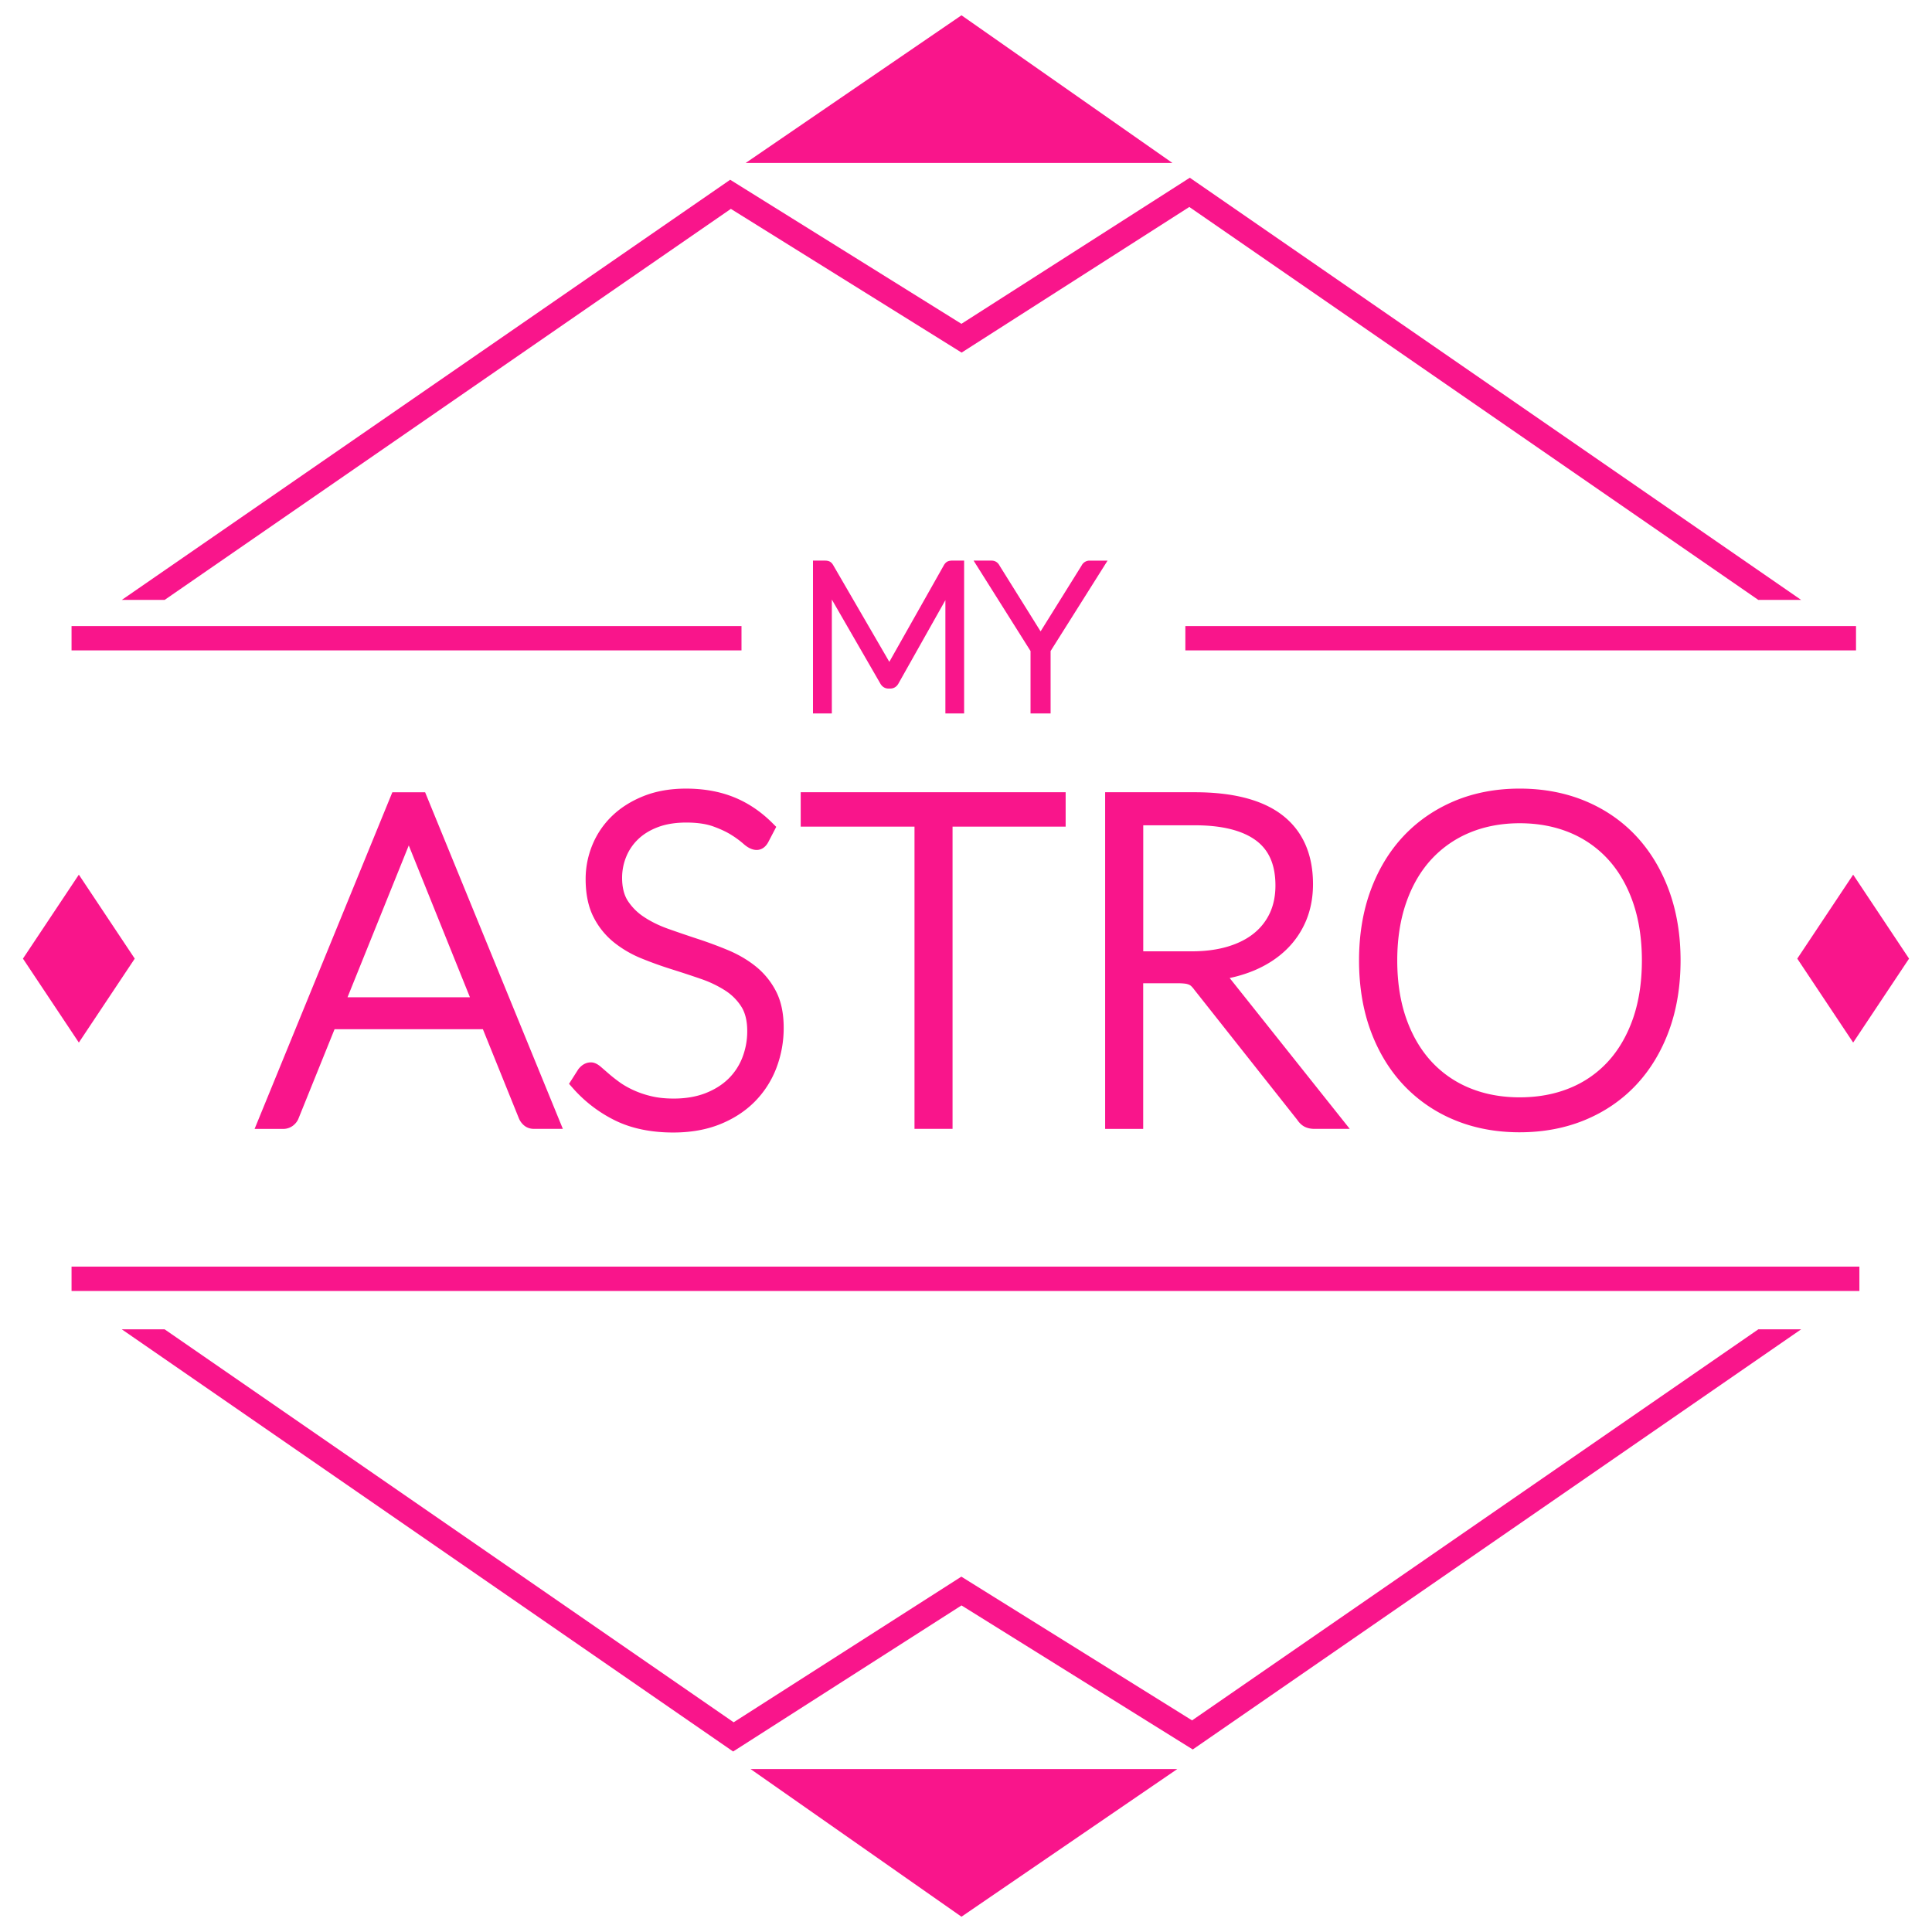 <svg xmlns="http://www.w3.org/2000/svg" viewBox="0 0 198.425 198.425"><path fill="#f9158b" d="M184.986 61.613h-4.4l-58.438-40.357-23.387 14.957-23.698-14.761-58.154 40.161h-4.398l62.482-43.151 23.75 14.795 23.456-15.003 62.787 43.359zM57.808 115.94h-2.963c-.392 0-.744-.121-1.018-.351a1.905 1.905 0 0 1-.539-.74l-3.694-9.146H34.362l-3.691 9.139c-.1.277-.29.537-.554.748a1.648 1.648 0 0 1-1.029.354h-2.94L40.295 81.37h3.367l14.146 34.57zm-22.116-13.515h12.573L41.982 86.83l-6.29 15.595zm33.457 13.889c-2.287 0-4.293-.415-5.963-1.232a14.033 14.033 0 0 1-4.37-3.346l-.374-.423.959-1.505c.464-.588.951-.697 1.287-.697.333 0 .658.146 1.025.461l.801.694c.298.262.655.543 1.071.848.395.29.865.563 1.397.814a9.883 9.883 0 0 0 1.848.641c.686.173 1.481.259 2.366.259 1.209 0 2.298-.184 3.235-.545.929-.359 1.722-.853 2.356-1.465a6.186 6.186 0 0 0 1.448-2.18 7.444 7.444 0 0 0 .509-2.751c0-1.019-.201-1.854-.598-2.488a5.433 5.433 0 0 0-1.655-1.662A11.507 11.507 0 0 0 72 100.543c-.982-.34-1.992-.672-3.028-.998a38.936 38.936 0 0 1-3.111-1.12 11.322 11.322 0 0 1-2.84-1.666 7.894 7.894 0 0 1-2.08-2.605c-.526-1.043-.793-2.348-.793-3.879 0-1.197.231-2.37.687-3.485a8.727 8.727 0 0 1 2.019-2.978c.876-.851 1.97-1.542 3.248-2.052 1.273-.508 2.739-.766 4.356-.766 1.803 0 3.45.293 4.895.872 1.451.58 2.791 1.478 3.98 2.667l.39.389-.816 1.563c-.475.897-1.445 1.178-2.558.174a9.515 9.515 0 0 0-1.2-.885c-.496-.318-1.133-.619-1.895-.895-.733-.265-1.666-.399-2.772-.399-1.103 0-2.079.157-2.903.467-.811.305-1.495.722-2.034 1.241a5.221 5.221 0 0 0-1.228 1.8 5.687 5.687 0 0 0-.424 2.17c0 .971.199 1.769.592 2.373a5.69 5.69 0 0 0 1.666 1.652c.724.479 1.562.888 2.49 1.217.984.349 1.995.693 3.034 1.035 1.058.347 2.102.735 3.104 1.152 1.047.438 2 .996 2.833 1.661a7.925 7.925 0 0 1 2.078 2.542c.529 1.014.798 2.271.798 3.746a11.485 11.485 0 0 1-.764 4.188 9.933 9.933 0 0 1-2.237 3.449c-.973.974-2.175 1.748-3.572 2.306-1.391.554-2.995.835-4.766.835zm28.682-.374h-3.908V84.9H82.236v-3.533h27.211V84.9H97.831v31.04zm40.795 0h-3.611c-.378 0-.711-.067-.991-.203-.297-.141-.567-.389-.801-.737l-10.576-13.369a2.42 2.42 0 0 0-.312-.358.777.777 0 0 0-.229-.146 1.524 1.524 0 0 0-.394-.102 6.045 6.045 0 0 0-.728-.04h-3.573v14.959h-3.908V81.367h9.215c3.953 0 6.982.796 9.003 2.367 2.075 1.614 3.13 3.996 3.13 7.077 0 1.356-.24 2.617-.713 3.75a8.906 8.906 0 0 1-2.055 2.996c-.881.847-1.955 1.546-3.191 2.078a13.99 13.99 0 0 1-2.6.811l12.334 15.494zm-21.209-18.235h4.976c1.384 0 2.636-.166 3.722-.494 1.063-.32 1.967-.781 2.688-1.37a5.802 5.802 0 0 0 1.627-2.092c.373-.815.563-1.757.563-2.797 0-2.12-.654-3.636-1.998-4.633-1.396-1.034-3.511-1.558-6.273-1.558h-5.305v12.944zm38.659 18.586c-2.427 0-4.679-.424-6.693-1.262a15.028 15.028 0 0 1-5.232-3.591c-1.447-1.539-2.589-3.418-3.384-5.584-.791-2.153-1.188-4.58-1.188-7.213 0-2.616.397-5.034 1.188-7.188.795-2.166 1.937-4.045 3.384-5.585 1.453-1.543 3.215-2.755 5.23-3.602 2.02-.845 4.271-1.273 6.695-1.273s4.68.424 6.701 1.26c2.031.84 3.799 2.053 5.252 3.604 1.449 1.548 2.588 3.43 3.383 5.596.791 2.153 1.19 4.571 1.19 7.188 0 2.633-.399 5.06-1.19 7.213-.795 2.166-1.935 4.045-3.385 5.584-1.453 1.545-3.221 2.753-5.25 3.592-2.022.837-4.277 1.261-6.701 1.261zm0-31.741c-1.854 0-3.576.323-5.113.959a11.13 11.13 0 0 0-3.953 2.749c-1.102 1.196-1.971 2.682-2.575 4.415-.616 1.748-.931 3.756-.931 5.968 0 2.229.313 4.239.93 5.979.607 1.728 1.479 3.209 2.576 4.401a11.014 11.014 0 0 0 3.951 2.733c1.537.632 3.263.947 5.115.947 1.87 0 3.6-.315 5.139-.947a10.859 10.859 0 0 0 3.938-2.731c1.095-1.192 1.954-2.677 2.558-4.401.607-1.742.918-3.754.918-5.981 0-2.212-.311-4.221-.918-5.97-.604-1.733-1.461-3.219-2.558-4.415a11.008 11.008 0 0 0-3.938-2.747c-1.542-.636-3.27-.959-5.139-.959z"/><path fill="#f9158b" d="M98.354 57.577h.666v15.699h-1.924V61.639l-4.818 8.557c-.182.336-.486.524-.852.524h-.166c-.366 0-.669-.188-.855-.531l-4.972-8.613v11.7h-1.936V57.577h1.239c.157 0 .288.021.401.062.166.062.301.184.418.372l5.783 9.963 5.615-9.946c.126-.208.273-.335.447-.394.109-.038.24-.058.393-.058h.442l.119.001zm9.548 15.699h-2.061v-6.412l-5.848-9.287h1.84c.203 0 .381.054.527.161.133.093.232.22.313.377l4.187 6.709.013.021v-.001l4.219-6.771a.906.906 0 0 1 .82-.495h1.84l-5.851 9.287.001 6.411zm-99.804 33.8l-5.741-8.621 5.741-8.623 5.741 8.623-5.741 8.621zm182.23 0l-5.74-8.621 5.74-8.623 5.74 8.623-5.74 8.621zM7.348 64.298h68.807v2.5H7.348v-2.5zm114.394 0h68.879v2.5h-68.879v-2.5zM7.348 130.089h183.62v2.5H7.348v-2.5zm91.4-128.518L76.582 16.738h43.833L98.748 1.571zM75.296 179.888L12.51 136.529h4.4l58.439 40.357 23.385-14.957 23.697 14.762 58.154-40.162h4.398l-62.482 43.15-23.75-14.795-23.455 15.004zm45.62 1.799H77.082l21.666 15.167 22.168-15.167z"/></svg>